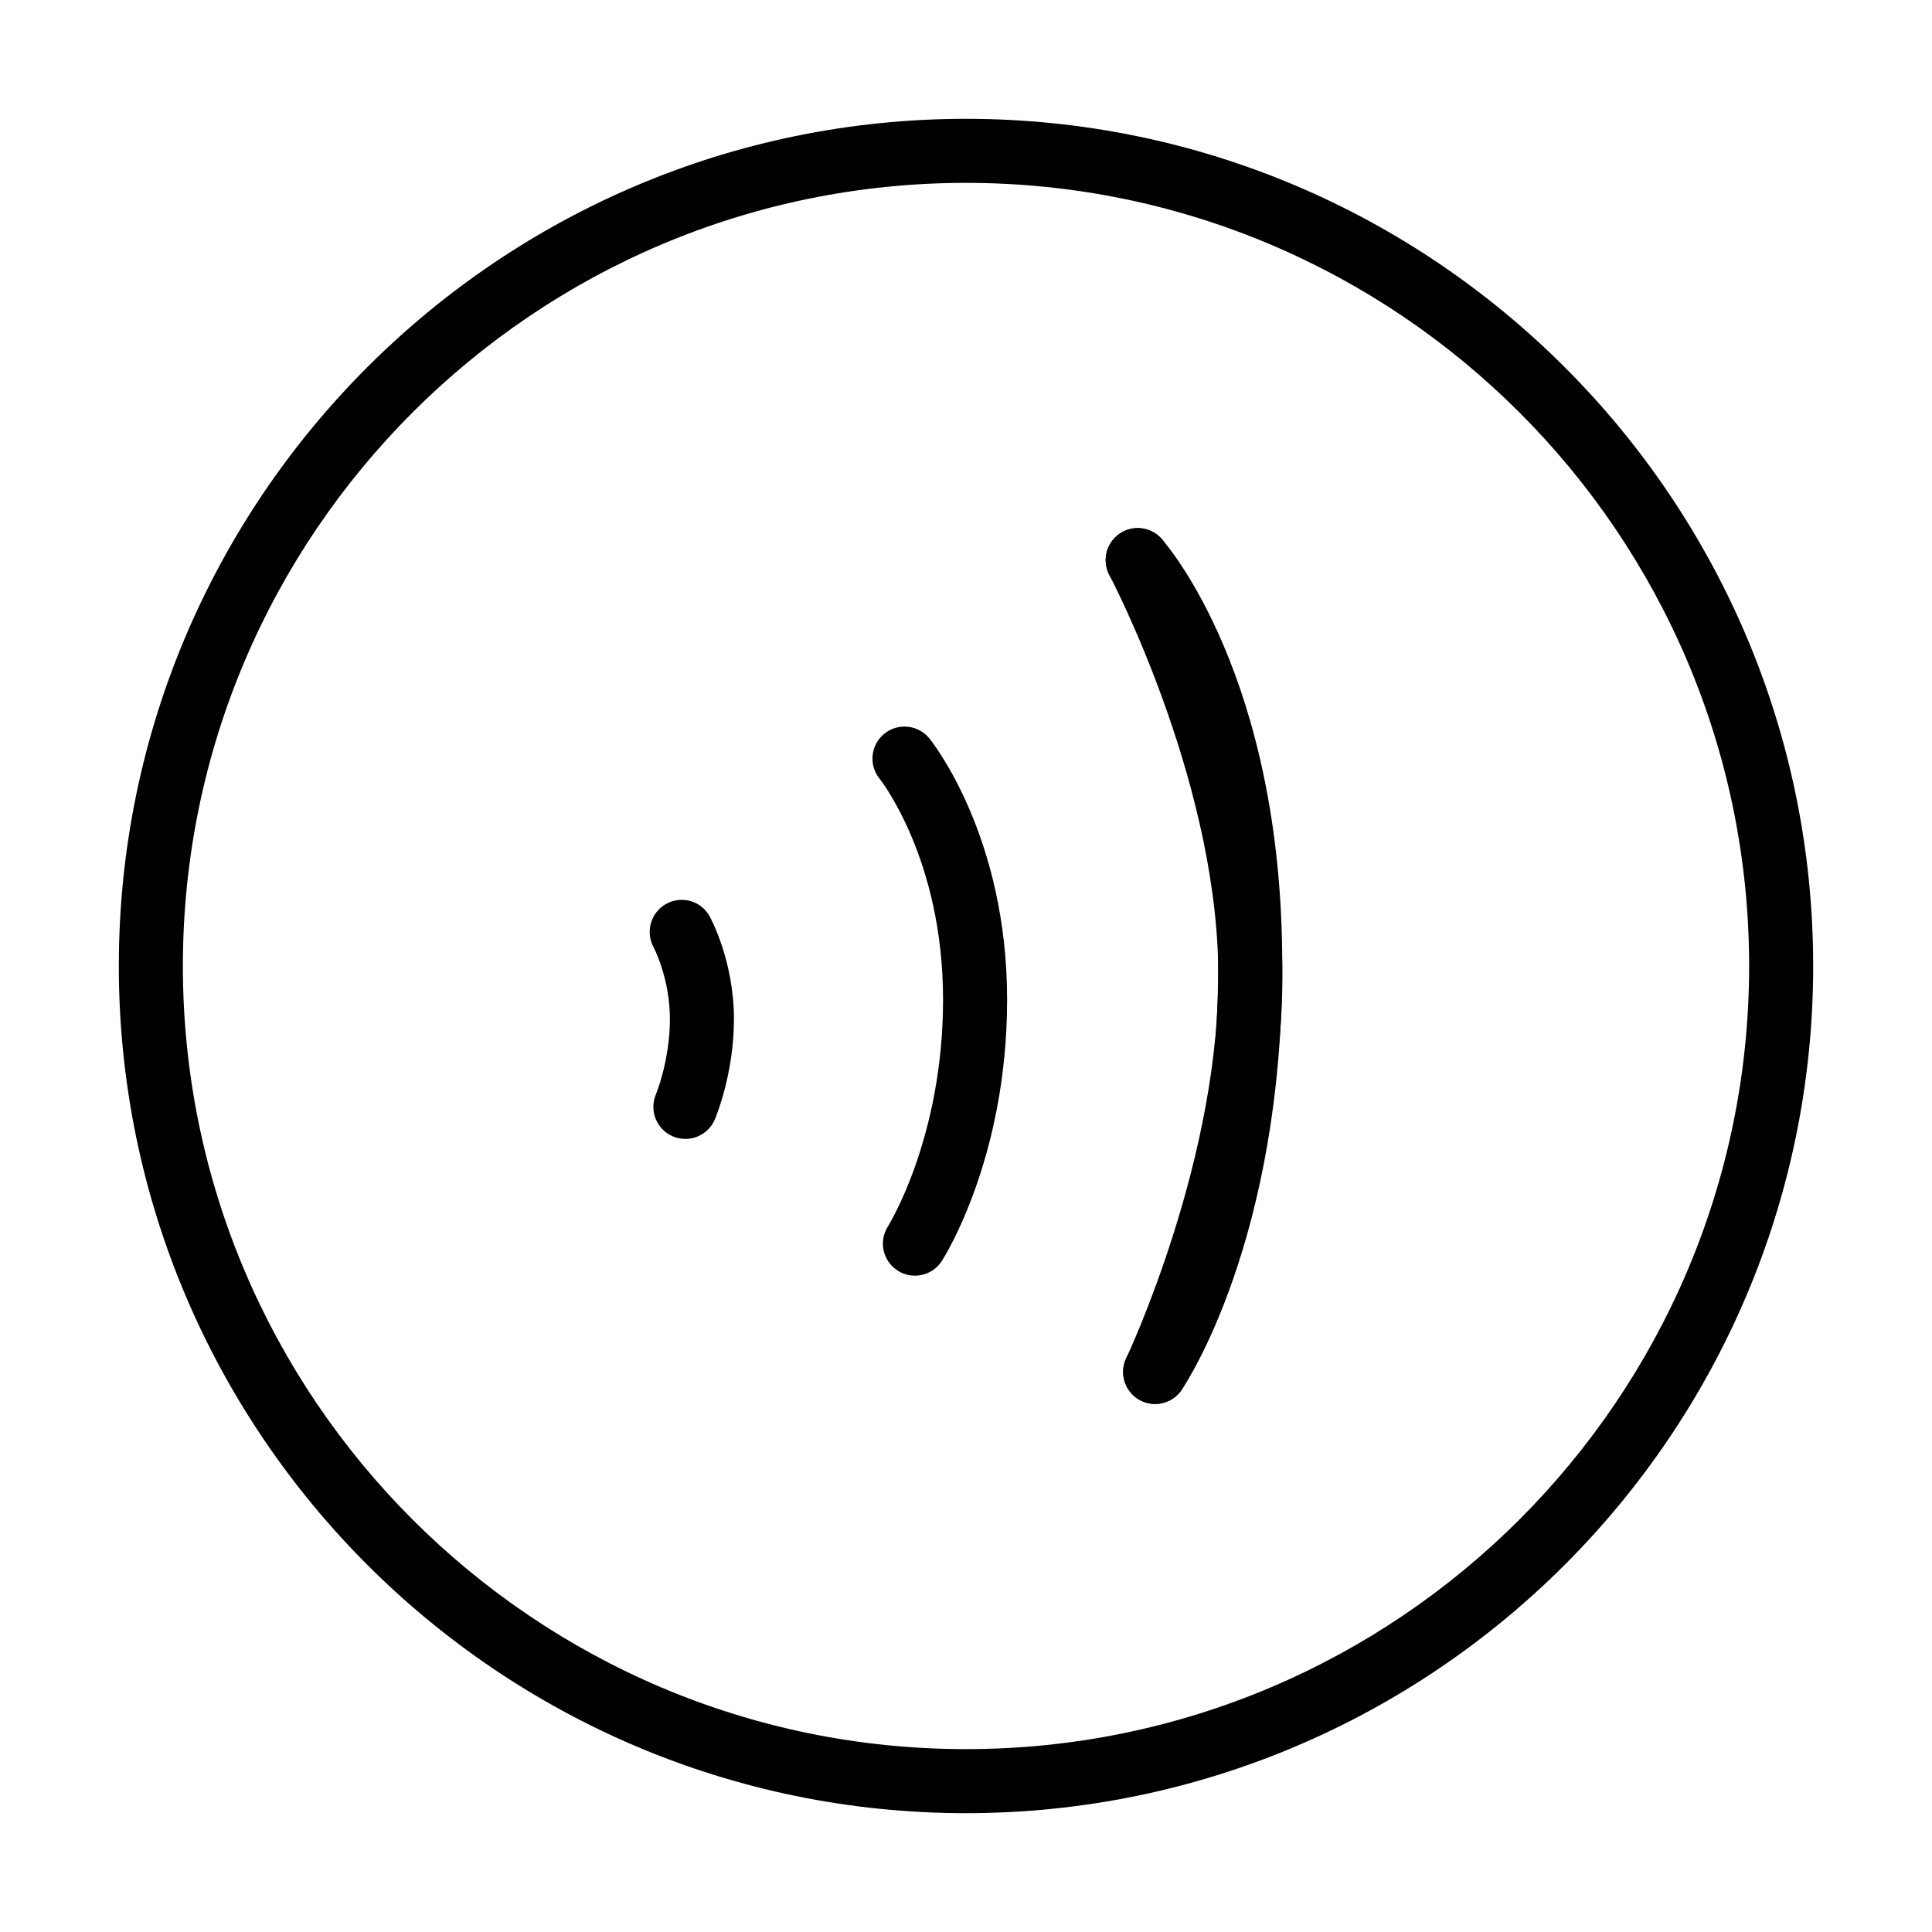 <?xml version="1.0" standalone="no"?><!DOCTYPE svg PUBLIC "-//W3C//DTD SVG 1.1//EN" "http://www.w3.org/Graphics/SVG/1.1/DTD/svg11.dtd"><svg t="1734140021562" class="icon" viewBox="0 0 1024 1024" version="1.1" xmlns="http://www.w3.org/2000/svg" p-id="5412" xmlns:xlink="http://www.w3.org/1999/xlink" width="200" height="200"><path d="M512 961.02c-247.594 0-449.02-201.426-449.02-449.02S264.406 62.98 512 62.98s449.02 201.426 449.02 449.02S759.594 961.02 512 961.02zM512 96.927c-228.875 0-415.073 186.199-415.073 415.073s186.199 415.073 415.073 415.073 415.073-186.199 415.073-415.073S740.875 96.927 512 96.927z" p-id="5413"></path><path d="M612.248 744.124c-2.453 0-4.951-0.53-7.316-1.658-8.442-4.044-12.045-14.167-8-22.631 0.509-1.061 50.898-107.939 48.732-208.675-2.166-100.934-57.108-205.294-57.66-206.332-4.398-8.288-1.26-18.565 7.006-22.963 8.31-4.42 18.542-1.237 22.963 7.006 2.409 4.553 59.297 112.625 61.639 221.582s-49.837 219.371-52.047 224.013C624.647 740.565 618.569 744.124 612.248 744.124z" p-id="5414"></path><path d="M484.904 676.12c-3.138 0-6.321-0.862-9.149-2.696-7.89-5.061-10.167-15.581-5.105-23.449 0.265-0.42 29.195-46.92 29.195-120.118 0-74.678-33.306-116.692-33.637-117.111-5.9-7.293-4.774-17.968 2.519-23.869 7.249-5.879 17.946-4.796 23.869 2.519 1.679 2.077 41.195 51.893 41.195 138.46 0 83.718-33.174 136.273-34.588 138.46C495.955 673.379 490.496 676.12 484.904 676.12z" p-id="5415"></path><path d="M363.262 603.651c-2.232 0-4.509-0.442-6.674-1.37-8.619-3.691-12.619-13.658-8.928-22.277 0.044-0.133 7.404-17.923 7.404-39.892 0-21.681-8.597-37.947-8.686-38.123-4.42-8.221-1.393-18.498 6.807-22.963 8.221-4.465 18.476-1.525 22.94 6.653 0.53 0.951 12.884 23.67 12.884 54.434 0 29.195-9.724 52.268-10.144 53.241C376.103 599.806 369.848 603.651 363.262 603.651z" p-id="5416"></path><path d="M612.227 744.124c-3.293 0-6.63-0.951-9.57-2.961-7.735-5.304-9.702-15.868-4.42-23.604 0.442-0.641 47.495-71.96 47.428-206.752-0.067-138.041-54.832-202.066-55.384-202.708-6.166-7.006-5.503-17.725 1.481-23.913 6.984-6.188 17.658-5.614 23.869 1.348 2.607 2.917 63.915 73.176 63.981 225.273 0.067 146.152-51.163 222.731-53.351 225.936C622.967 741.538 617.641 744.124 612.227 744.124z" p-id="5417"></path></svg>
